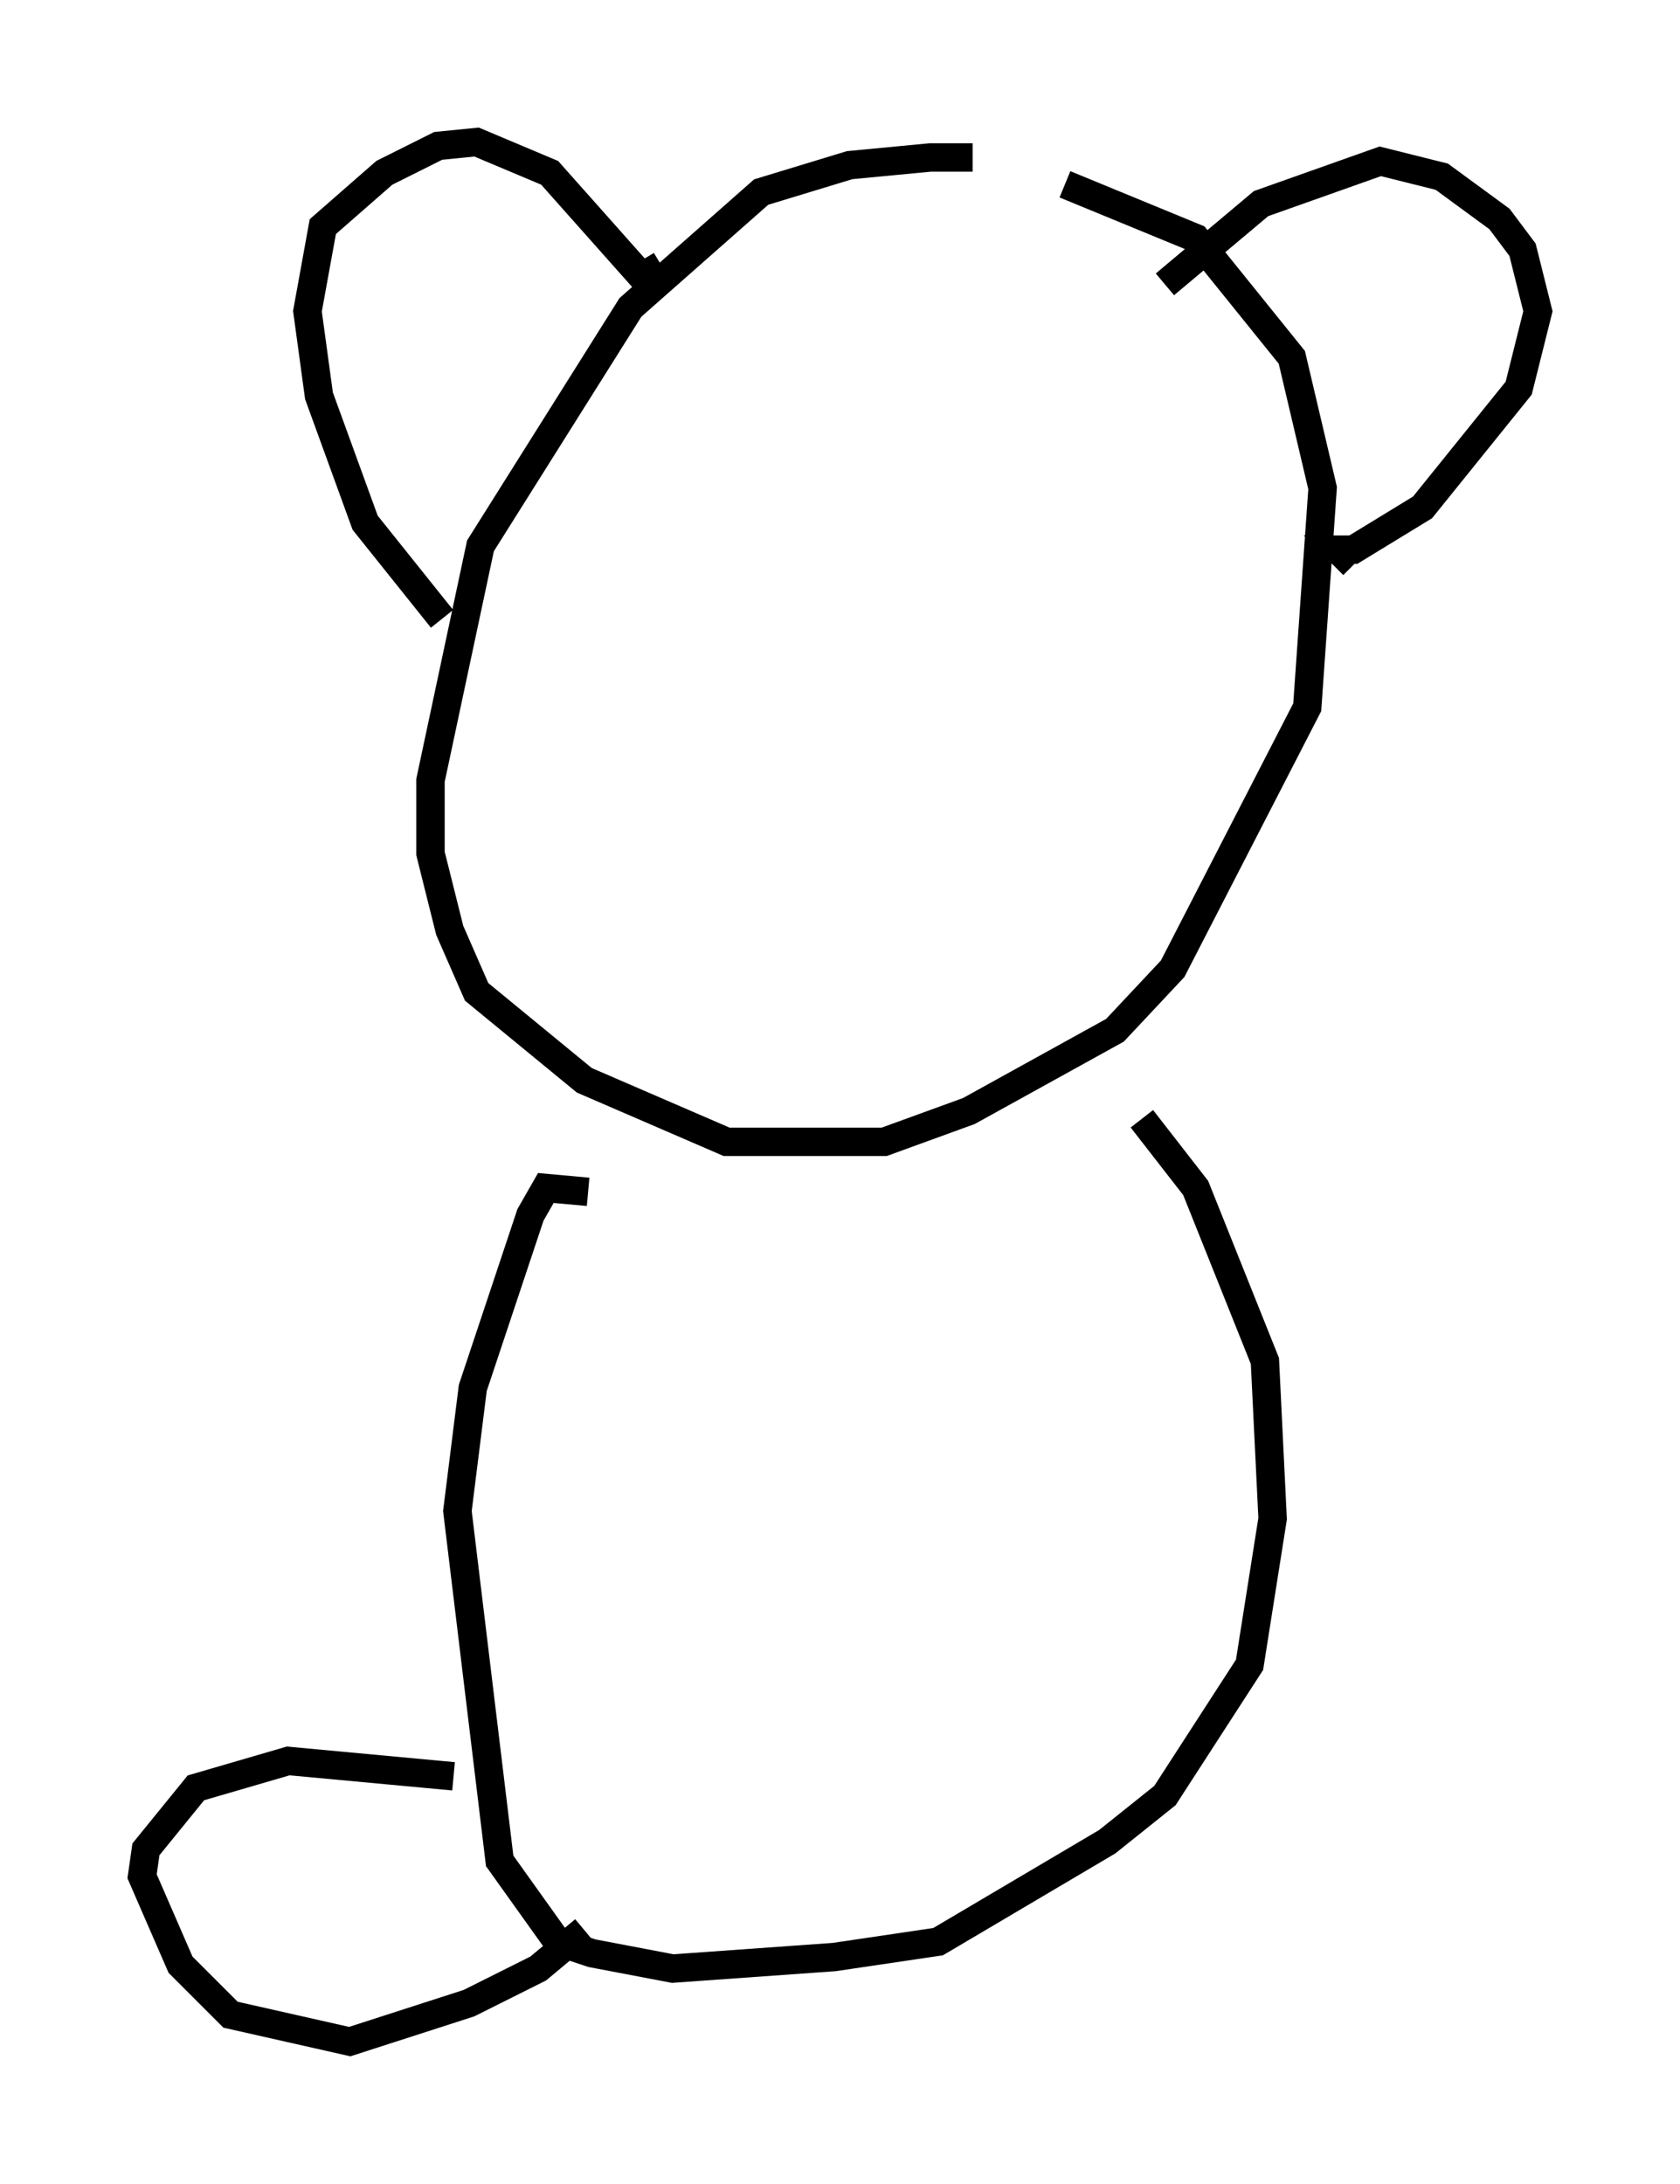 <?xml version="1.0" encoding="utf-8" ?>
<svg baseProfile="full" height="76.846" version="1.1" width="59.12" xmlns="http://www.w3.org/2000/svg" xmlns:ev="http://www.w3.org/2001/xml-events" xmlns:xlink="http://www.w3.org/1999/xlink"><defs /><rect fill="white" height="76.846" width="59.12" x="0" y="0" /><path d="M37.205, 6.218 m-2.977, -0.677 l-1.488, 0.0 -2.842, 0.271 l-3.112, 0.947 -4.601, 4.059 l-5.277, 8.39 -1.759, 8.254 l0.0, 2.571 0.677, 2.706 l0.947, 2.165 3.789, 3.112 l5.007, 2.165 5.548, 0.0 l2.977, -1.083 5.142, -2.842 l2.03, -2.165 4.736, -9.202 l0.541, -7.713 -1.083, -4.601 l-3.383, -4.195 -4.601, -1.894 m-21.921, 15.291 l-2.706, -3.383 -1.624, -4.465 l-0.406, -2.977 0.541, -2.977 l2.165, -1.894 1.894, -0.947 l1.353, -0.135 2.571, 1.083 l3.248, 3.654 0.677, -0.406 m17.726, 0.677 l3.383, -2.842 4.195, -1.488 l2.165, 0.541 2.03, 1.488 l0.812, 1.083 0.541, 2.165 l-0.677, 2.706 -3.383, 4.195 l-2.436, 1.488 -0.541, 0.0 l0.541, 0.541 m-26.928, 22.057 l-1.488, -0.135 -0.541, 0.947 l-2.03, 6.089 -0.541, 4.33 l1.488, 12.314 2.03, 2.842 l1.218, 0.406 2.842, 0.541 l5.683, -0.406 3.654, -0.541 l5.954, -3.518 2.03, -1.624 l2.977, -4.601 0.812, -5.142 l-0.271, -5.548 -2.436, -6.089 l-1.894, -2.436 m-24.222, 23.139 l-5.819, -0.541 -3.248, 0.947 l-1.759, 2.165 -0.135, 0.947 l1.353, 3.112 1.759, 1.759 l4.195, 0.947 4.195, -1.353 l2.436, -1.218 1.624, -1.353 " fill="none" stroke="black" stroke-width="1" /></svg>